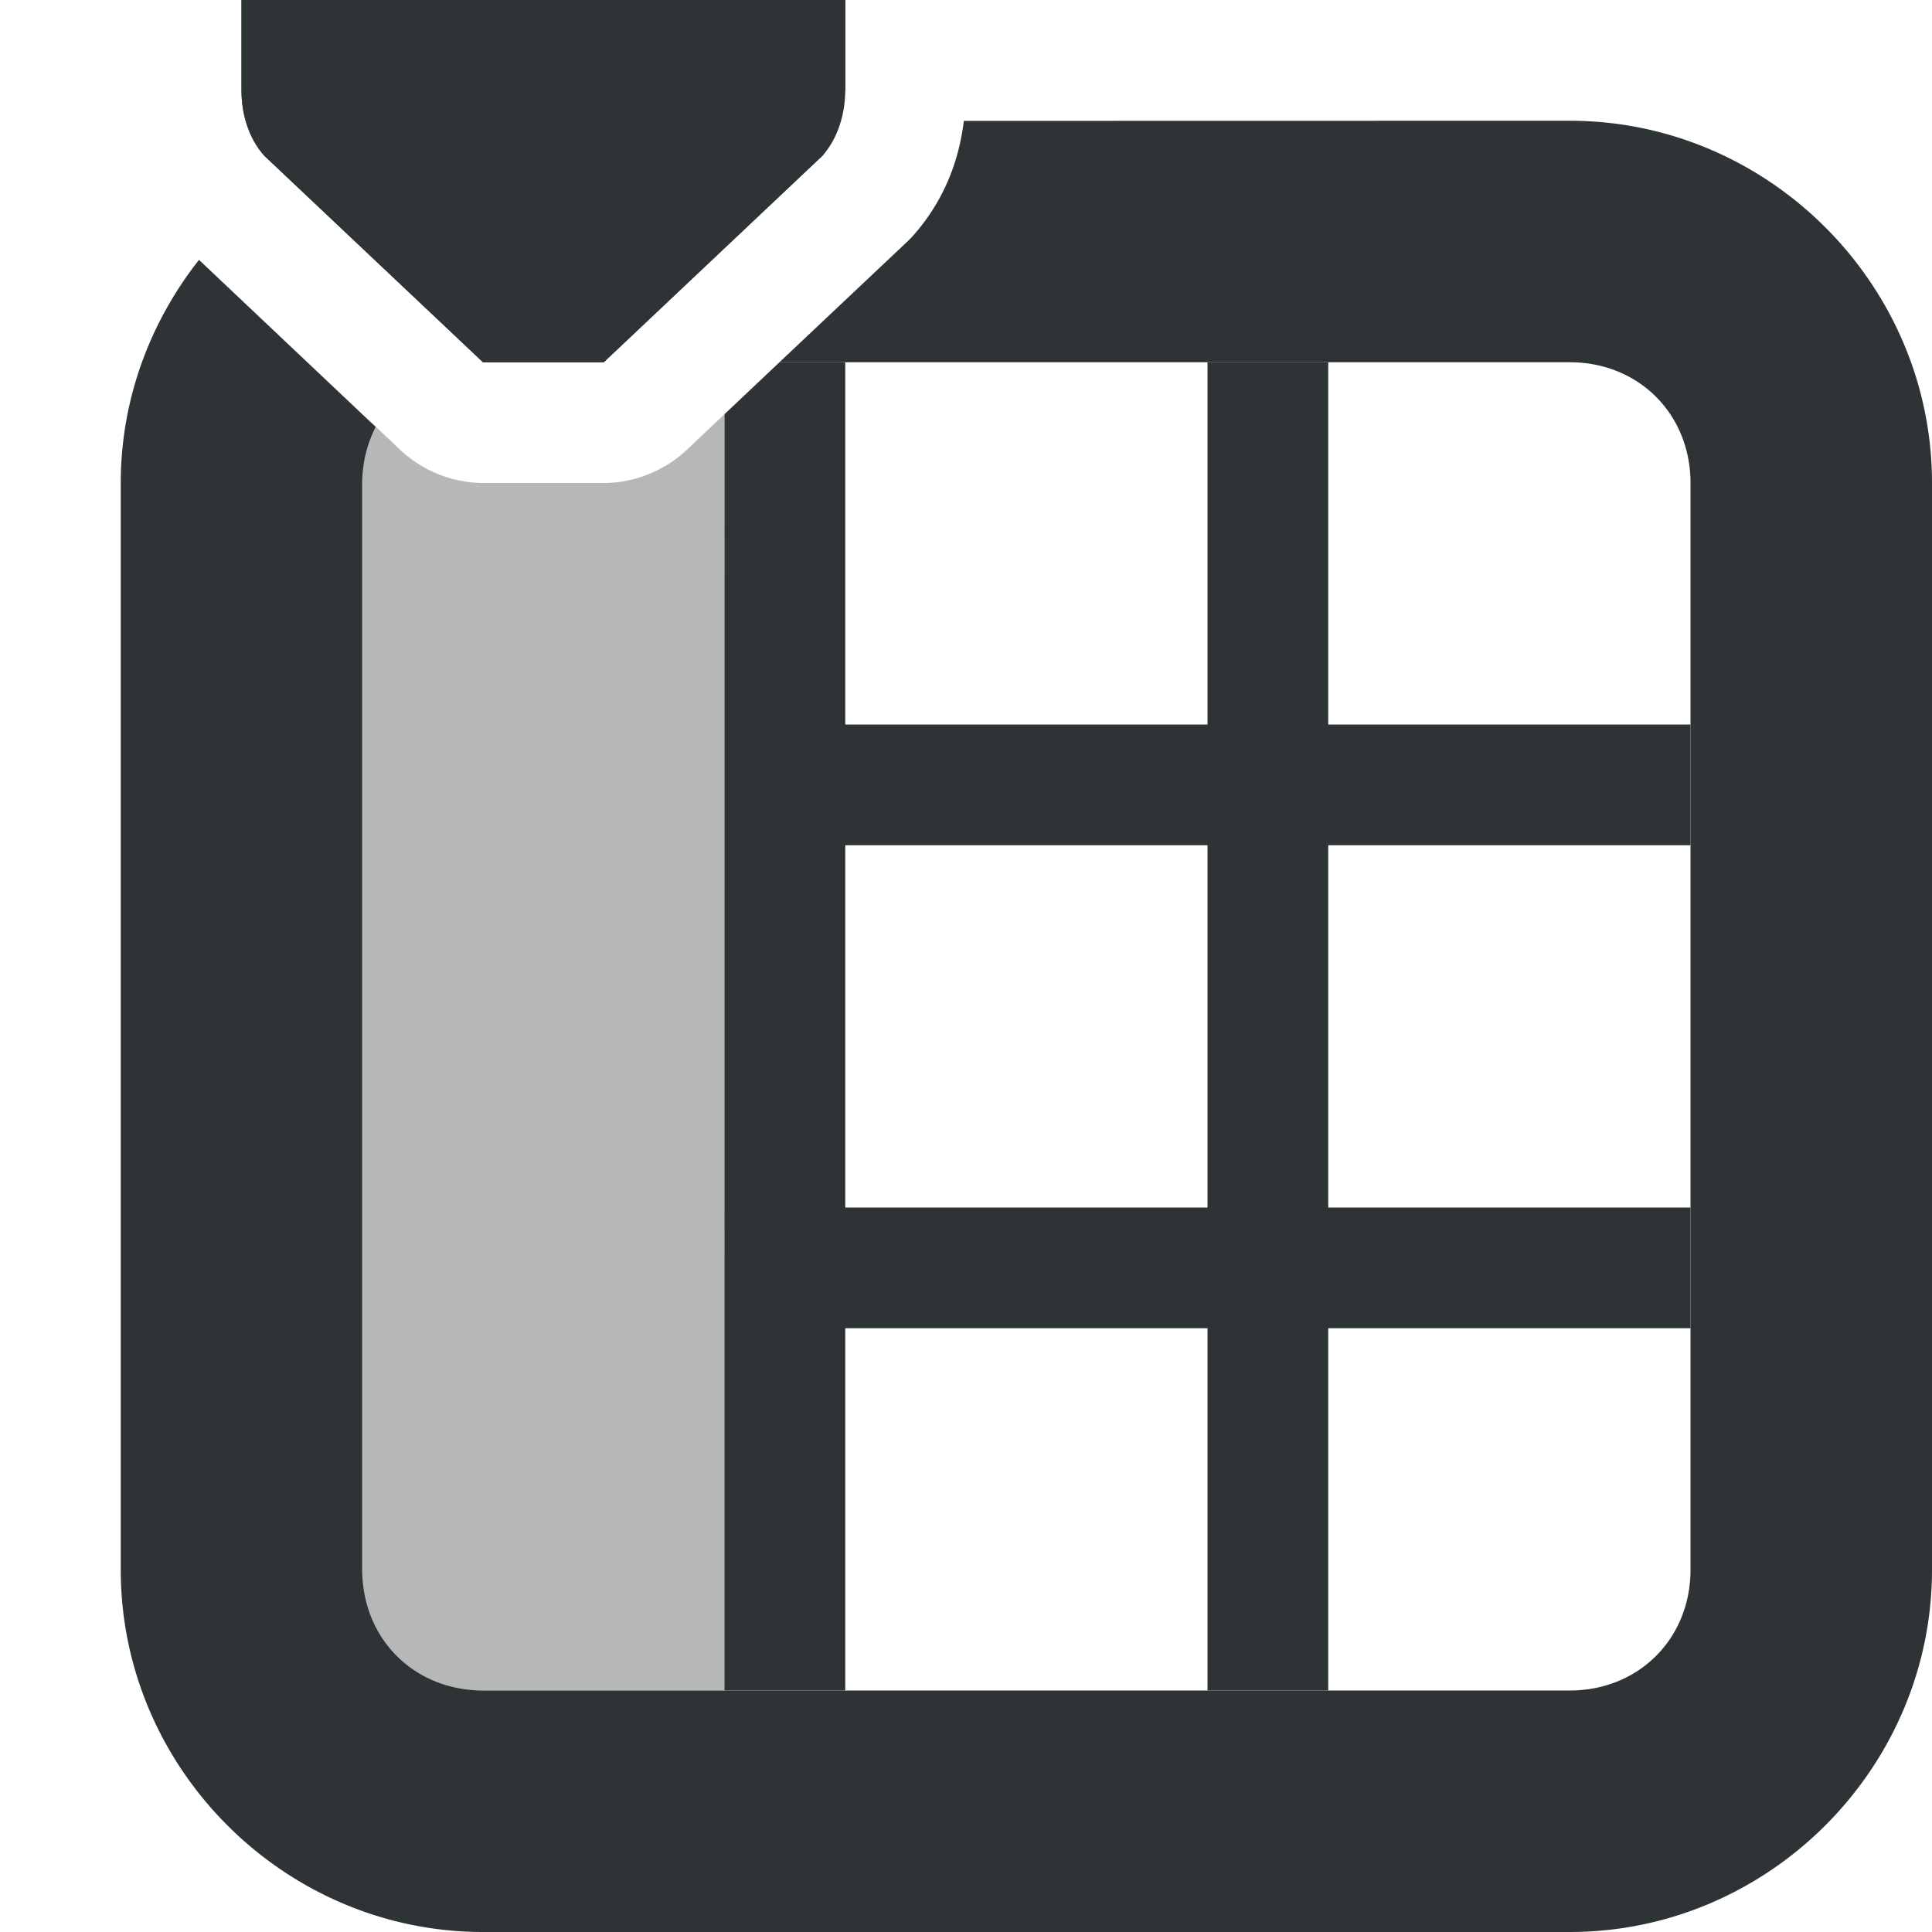 <svg viewBox="0 0 16 16" xmlns="http://www.w3.org/2000/svg"><g fill="#2e3436"><path d="m6 3.43-.074.07-.24.227c-.061.058-.129.106-.201.146-.001 0-.001.002-.002.002a1 1 0 0 1 -.002 0c-.068.037-.14.067-.215.088a1 1 0 0 1 -.031.008c-.076.019-.155.029-.234.029h-1c-.08-0-.158-.011-.234-.029a1 1 0 0 1 -.031-.008c-.075-.021-.147-.05-.215-.088-0-0-.002 0-.002 0a1 1 0 0 1 -.002-.002c-.072-.04-.14-.089-.201-.146l-.24-.227h-.074v10.5h3z" opacity=".35"/><path d="m11 3v3h3v1h-3v3h3v1h-3v3h-1v-3h-3v3h-1v-10.57l.455-.43h.545v3h3v-3zm-1 4h-3v3h3z"/><path d="m7 0h-5v.75c0.0.199.062.398.188.539l1.812 1.711h1l1.812-1.711c.125-.141.001-.469.188-.539z"/><path d="m2 0v.75c0.0.199.062.398.188.539l1.812 1.711h1l1.812-1.711c.125-.141.187-.34.188-.539v-.75z"/><path d="m13 1c1.645 0 3 1.355 3 3v9c0 1.645-1.355 3-3 3h-9c-1.645 0-3-1.355-3-3v-9c0-.695.245-1.336.648-1.848l1.463 1.383c-.069.138-.111.294-.111.465v9c0 .571.429 1 1 1h9c.571 0 1-.429 1-1v-9c0-.571-.429-1-1-1h-6.545l1.043-.984a1 1 0 0 0 .062-.062c.26-.293.382-.624.422-.953z"/></g></svg>